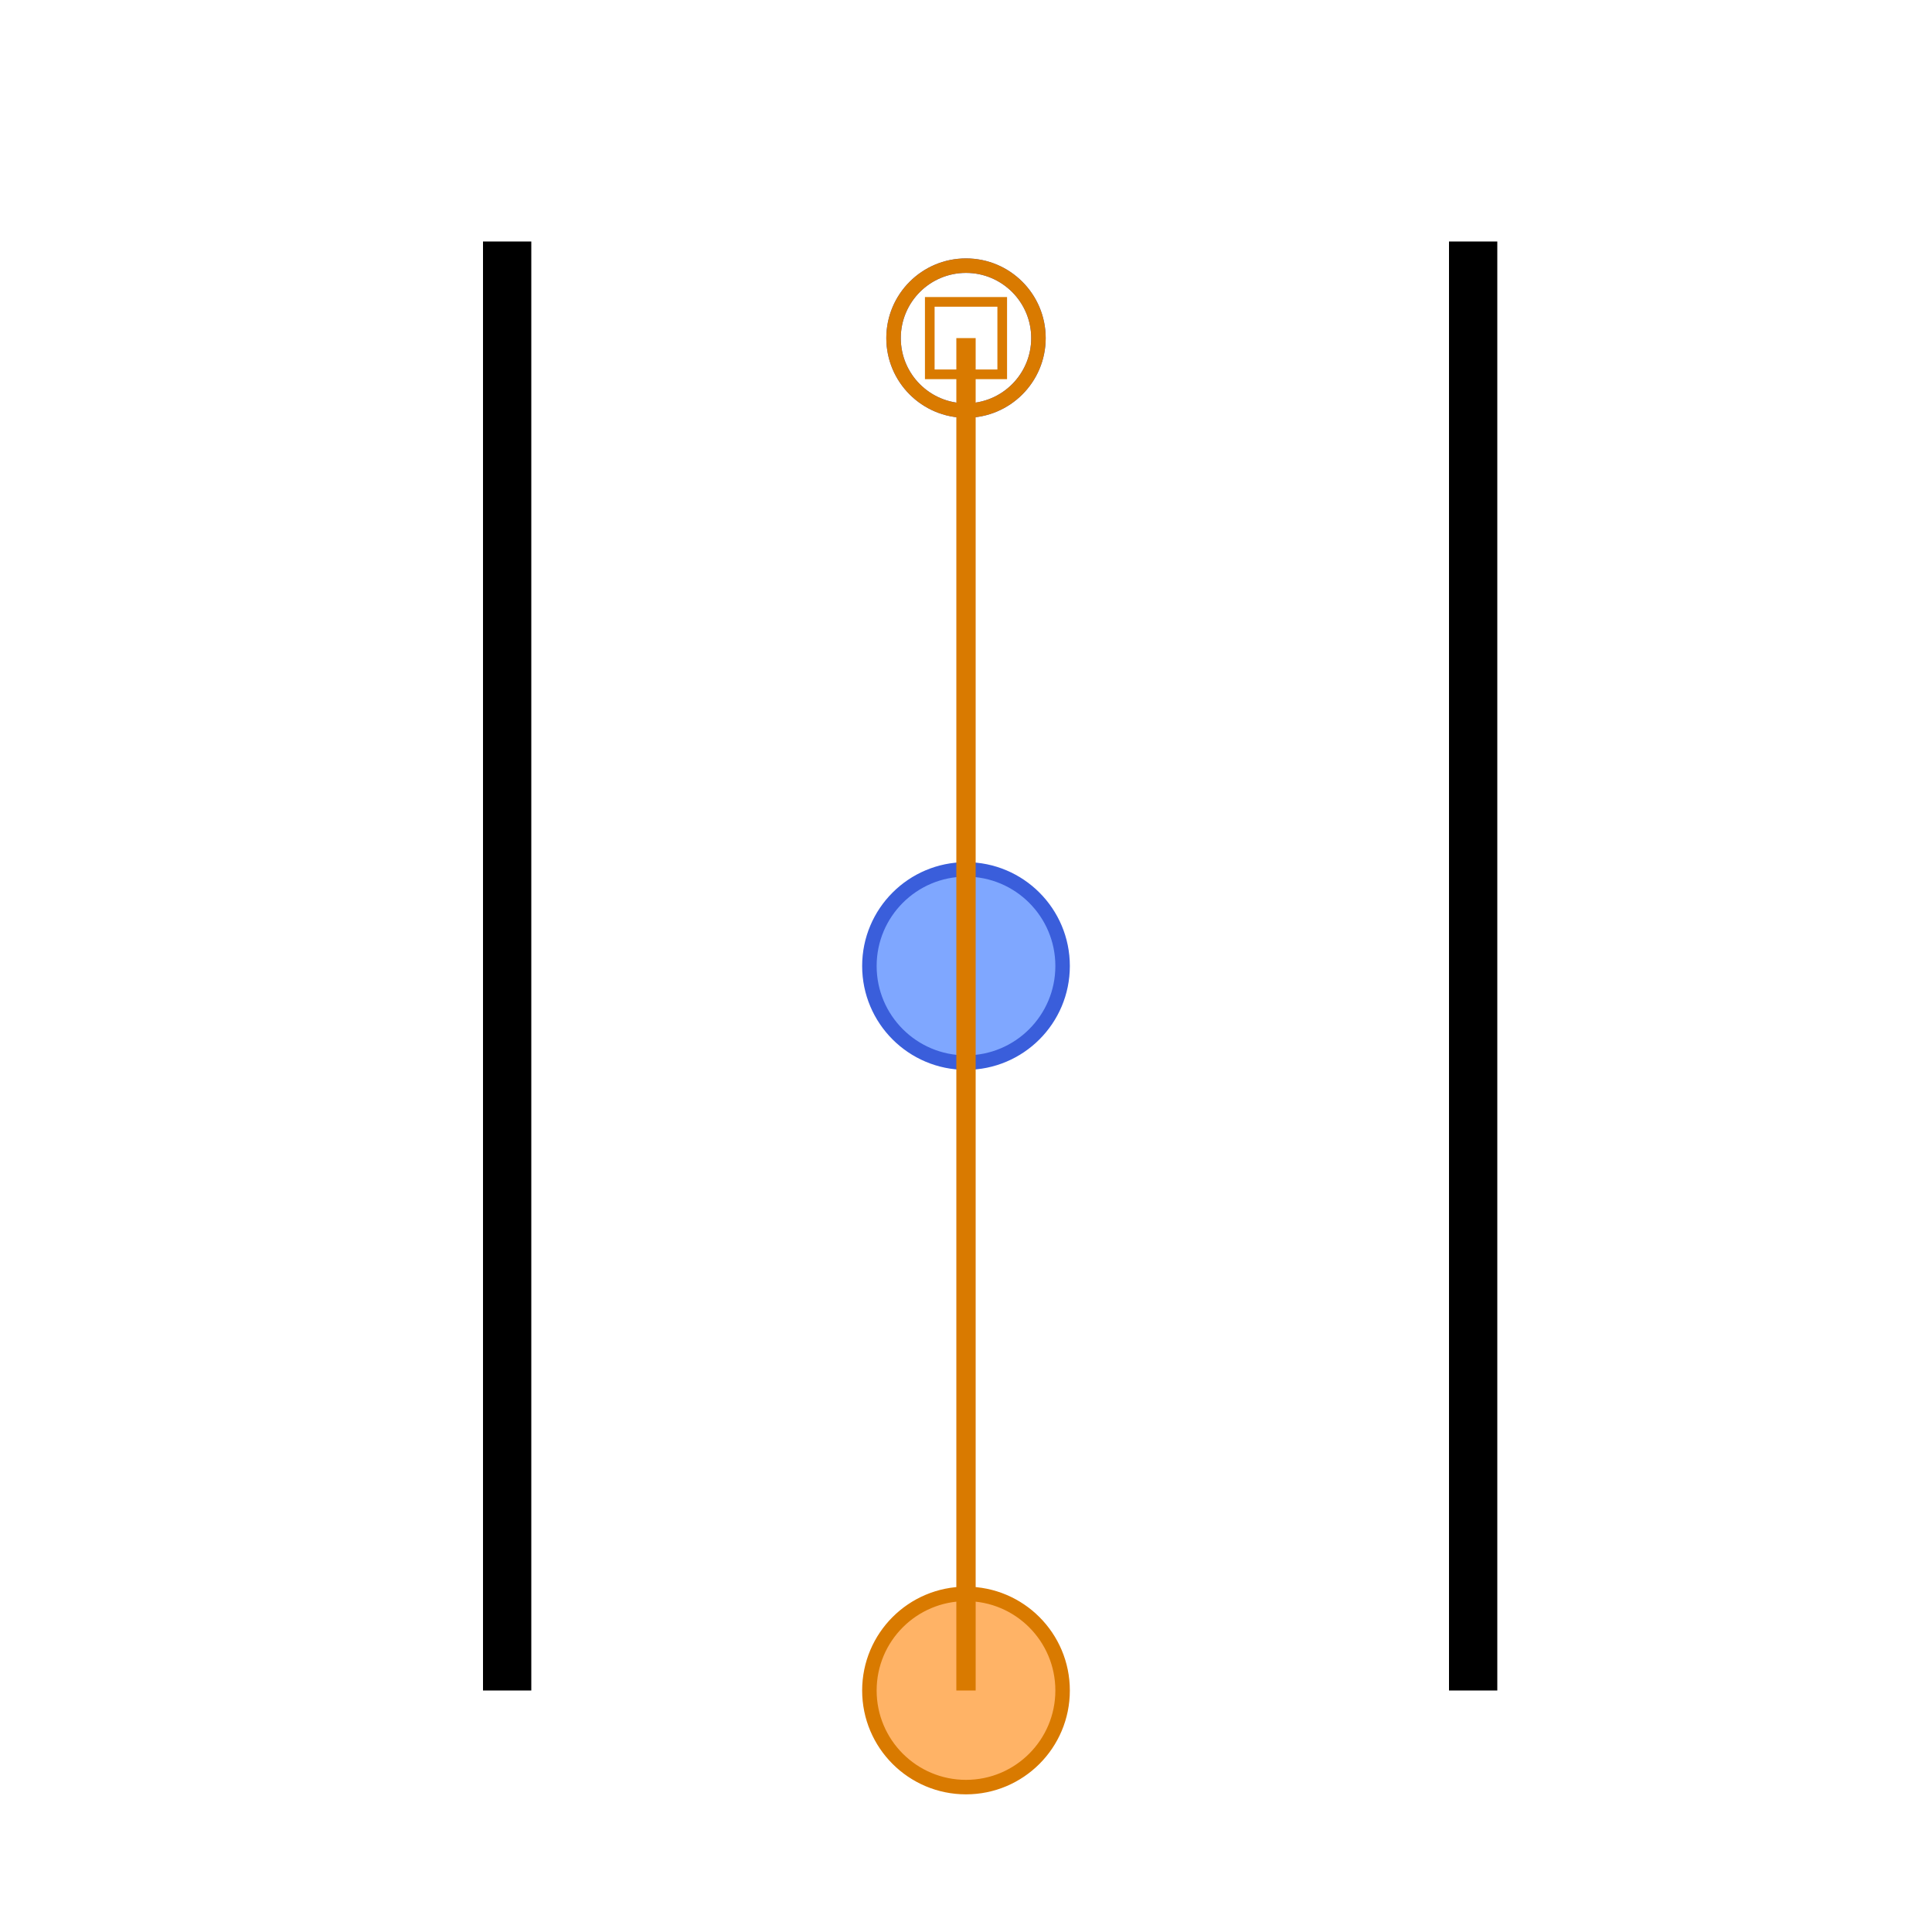 <!-- Scenario (b): Overtaking | Dimensions < 50m | Scale: 1 SVG unit = 1 meter (SI units) -->
<svg width="400" height="400" viewBox="0 0 400 400" xmlns="http://www.w3.org/2000/svg"
    xmlns:inkscape="http://www.inkscape.org/namespaces/inkscape">
    <rect x="100" y="50" width="10" height="300" fill="black" />
    <rect x="300" y="50" width="10" height="300" fill="black" />
    <circle id="single_ped_h4_start" cx="200" cy="200" r="20" fill="#7fa7ff" stroke="#3a5edb" stroke-width="3" />
    <circle id="single_ped_h4_goal" cx="200" cy="70" r="15" fill="none" stroke="#3a5edb" stroke-width="3" />
    <rect id="robot_spawn_zone_1" inkscape:label="robot_spawn_zone" x="190" y="340" width="20" height="20" fill="none"
        stroke="#d97a00" stroke-width="2" />
    <rect id="robot_goal_zone_1" inkscape:label="robot_goal_zone" x="192.5" y="62.5" width="15" height="15" fill="none"
        stroke="#d97a00" stroke-width="2" />
    <circle id="robot_spawn_1" inkscape:label="robot_spawn" cx="200" cy="350" r="20" fill="#ffb366" stroke="#d97a00"
        stroke-width="3" />
    <circle id="robot_goal_1" inkscape:label="robot_goal" cx="200" cy="70" r="15" fill="none" stroke="#d97a00"
        stroke-width="3" />
    <path id="robot_route_0_0" d="M200,350 L200,70" stroke="#d97a00" stroke-width="4" fill="none" />
</svg>